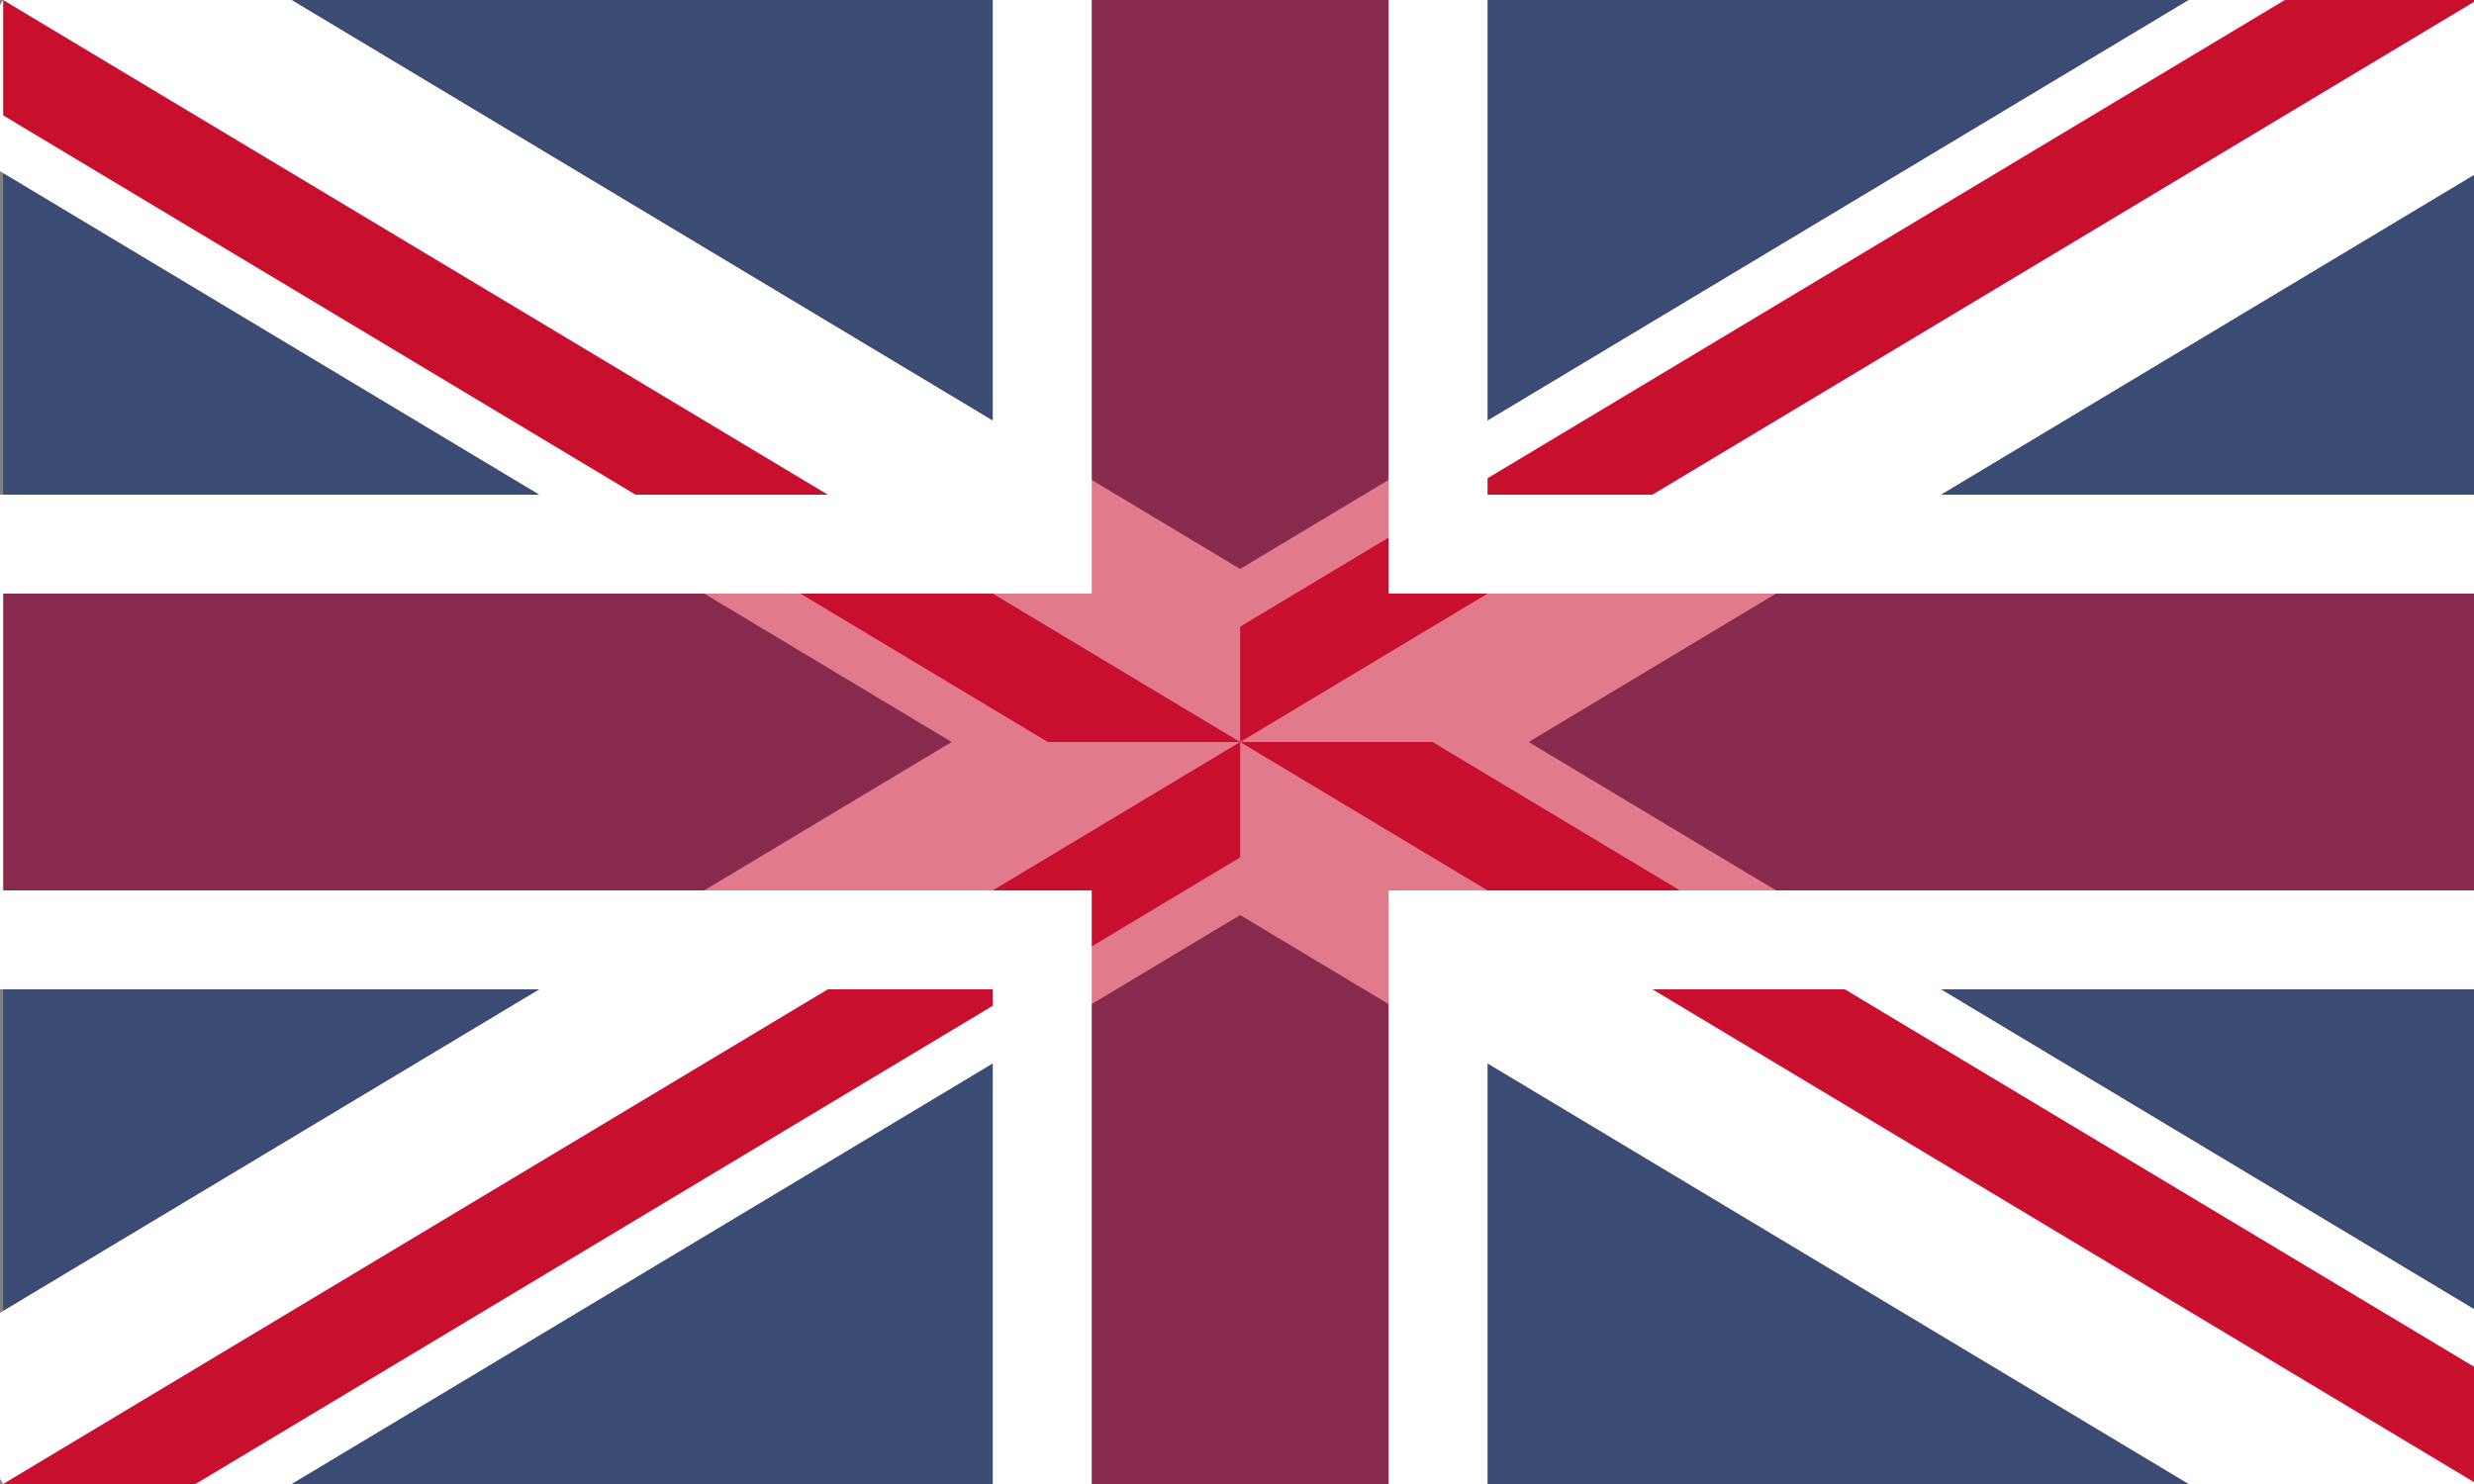 <?xml version="1.0" encoding="utf-8"?>
<svg viewBox="0 0 50 30" width="1000" height="600" xmlns="http://www.w3.org/2000/svg">
  <rect x="0" y="0" width="50" height="30" fill="#808080" stroke="none"/>
  <clipPath id="t">
    <path d="M 25.064 15 L 50.064 15 L 50.064 30 L 25.064 15 Z M 25.064 15 L 25.064 30 L 0.064 30 L 25.064 15 Z M 25.064 15 L 0.064 15 L 0.064 0 L 25.064 15 Z M 25.064 15 L 25.064 0 L 50.064 0 L 25.064 15 Z"/>
  </clipPath>
  <path d="M 0.064 0 L 0.064 30 L 50.064 30 L 50.064 0 L 0.064 0 Z" style="fill-rule: evenodd; fill-opacity: 0.55;" fill="#012169"/>
  <path d="M 0.064 0 L 50.064 30 M 50.064 0 L 0.064 30" stroke="#fff" stroke-width="6" style="fill-rule: evenodd; fill-opacity: 0.55;"/>
  <path d="M 0.064 0 L 50.064 30 M 50.064 0 L 0.064 30" clip-path="url(#t)" stroke="#C8102E" stroke-width="4" style="fill-rule: evenodd; fill-opacity: 0.55;"/>
  <path d="M -0.936 11 L 21.064 11 L 21.064 -1 L 29.064 -1 L 29.064 11 L 51.064 11 L 51.064 19 L 29.064 19 L 29.064 31 L 21.064 31 L 21.064 19 L -0.936 19 L -0.936 11 Z" stroke="#FFF" stroke-width="2" style="fill-rule: evenodd; fill-opacity: 0.55;" fill="#C8102E"/>
</svg>